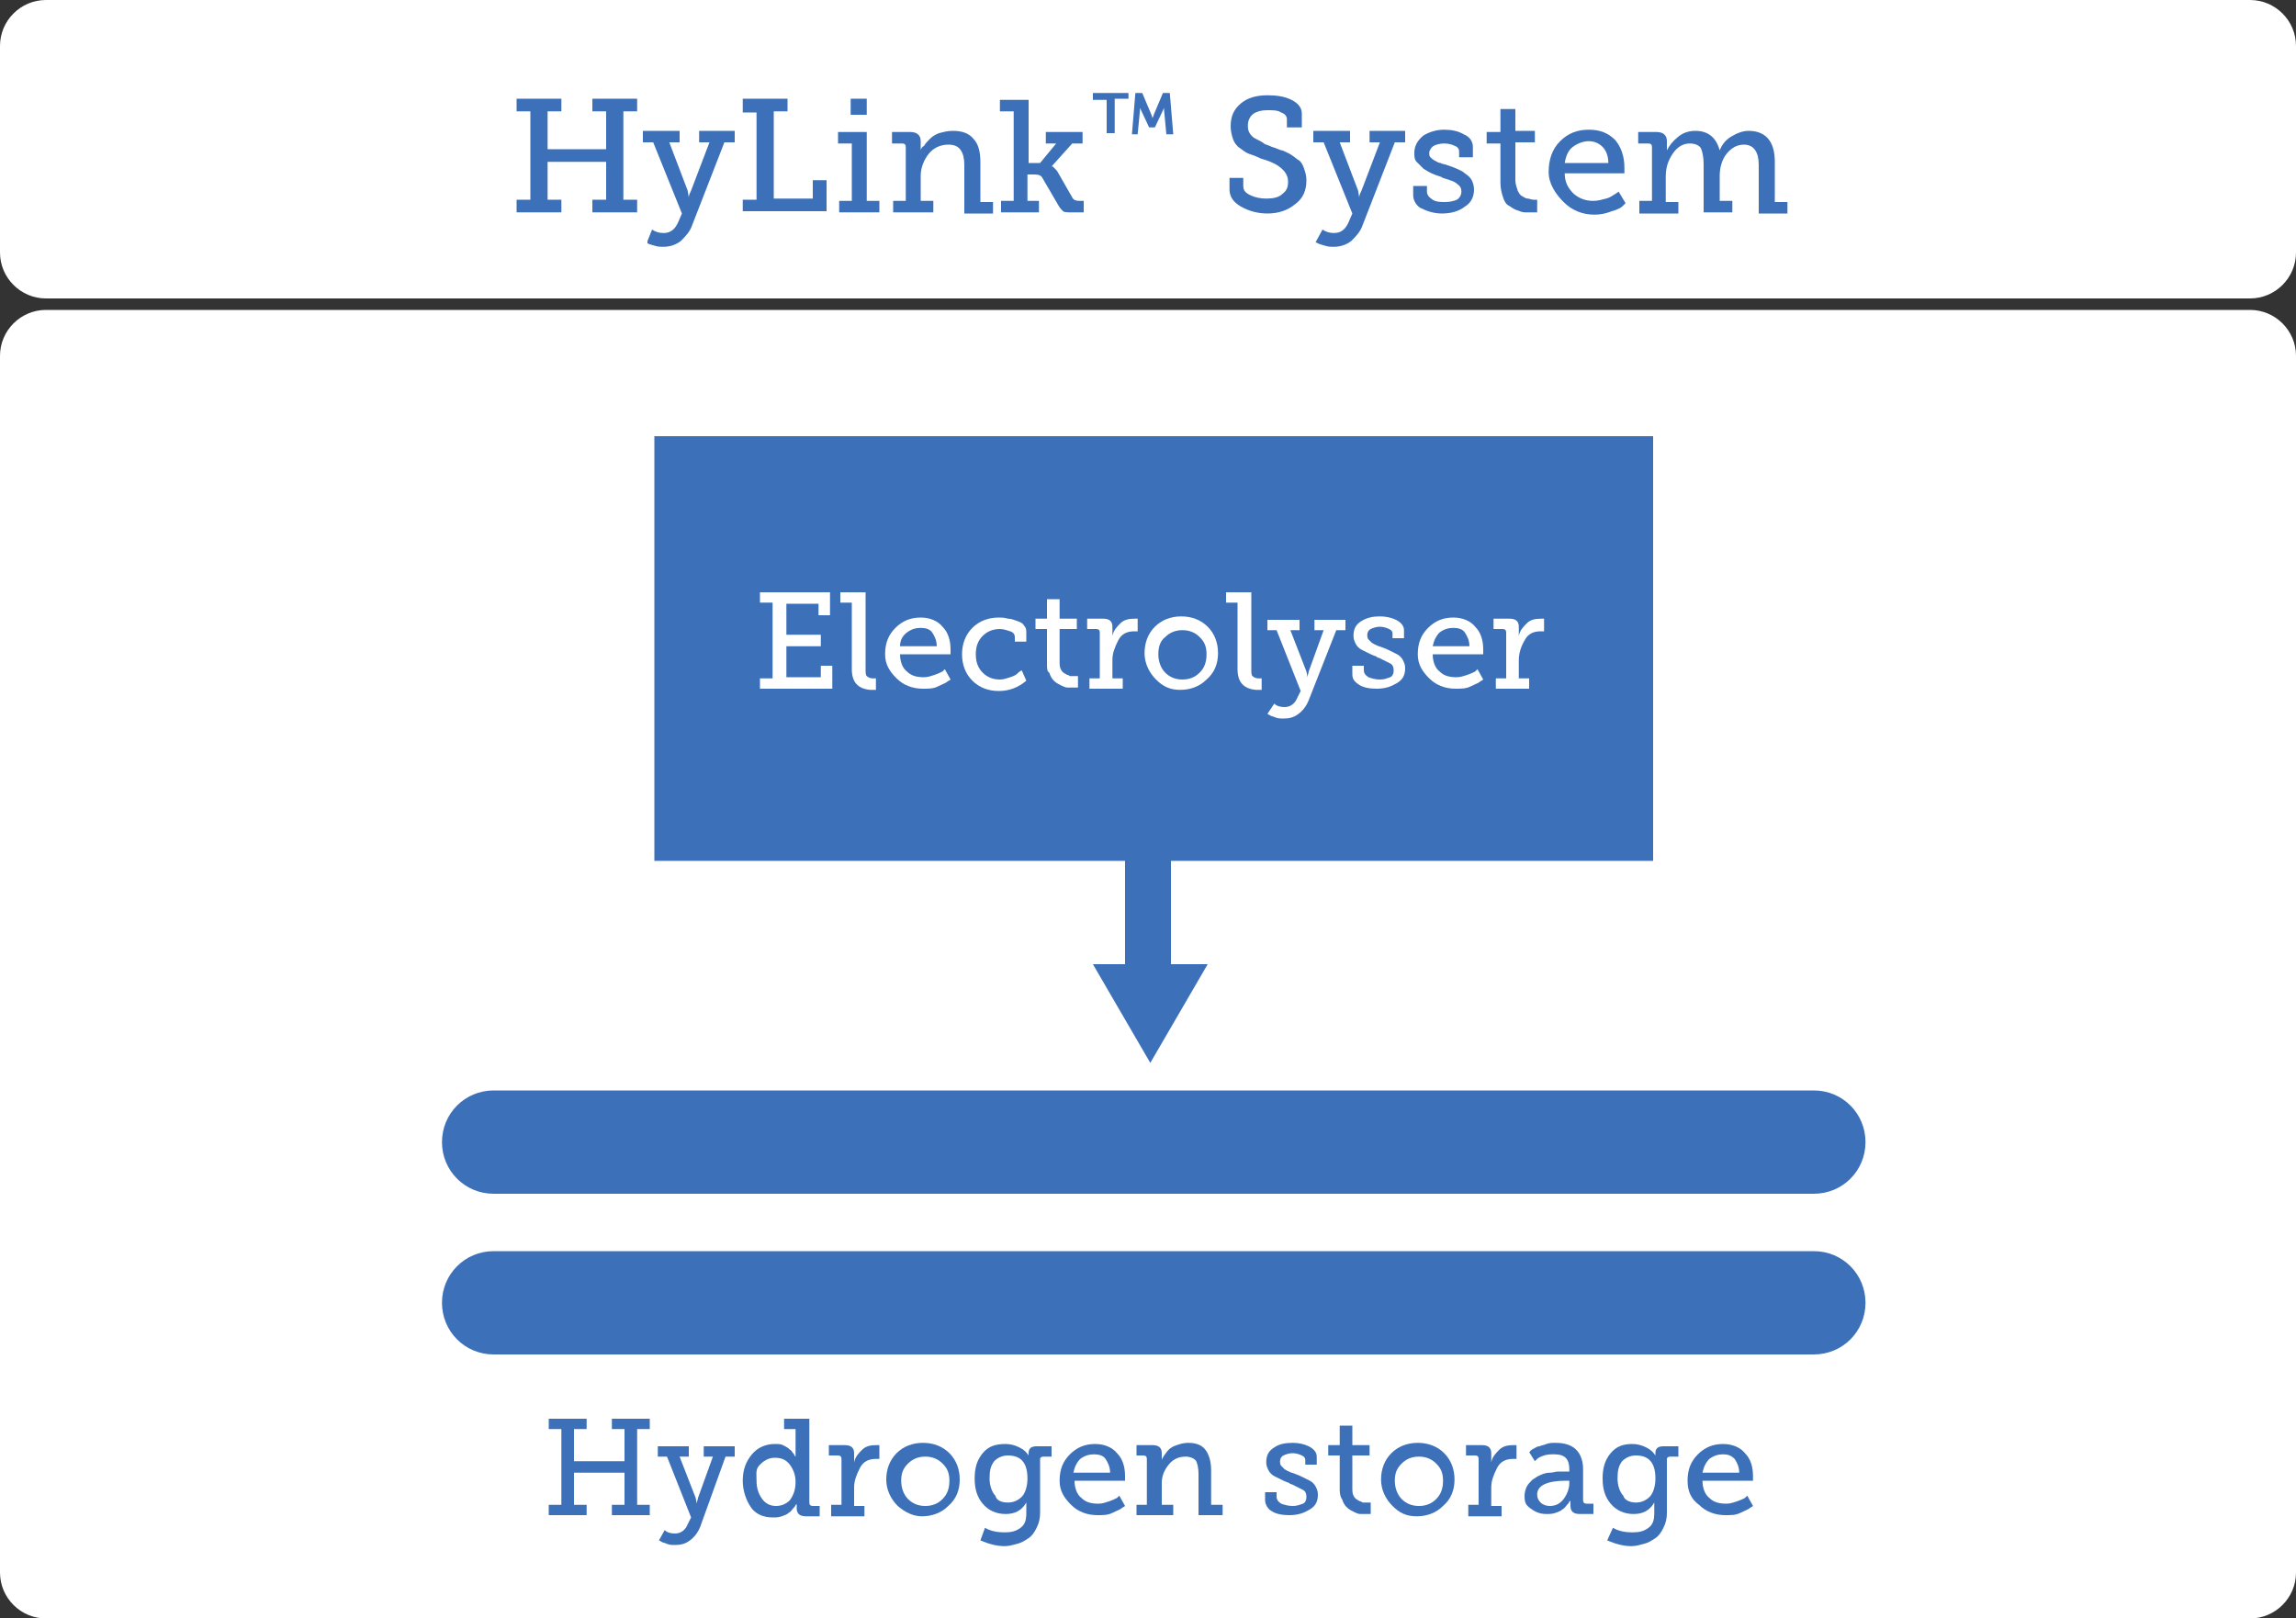 <?xml version="1.0" encoding="utf-8"?>
<!-- Generator: Adobe Illustrator 15.1.0, SVG Export Plug-In . SVG Version: 6.00 Build 0)  -->
<!DOCTYPE svg PUBLIC "-//W3C//DTD SVG 1.1//EN" "http://www.w3.org/Graphics/SVG/1.1/DTD/svg11.dtd">
<svg version="1.1" id="Layer_1" xmlns="http://www.w3.org/2000/svg" xmlns:xlink="http://www.w3.org/1999/xlink" x="0px" y="0px"
	 width="200px" height="141px" viewBox="0 0 200 141" enable-background="new 0 0 200 141" xml:space="preserve">
<rect x="0" y="0" width="200" height="141" fill="#333333" stroke="none"/>
<g>
	<g>
		<g>
			<g>
				<path fill="#FFFFFF" d="M200,31c0-2.2-1.8-4-4-4H4c-2.2,0-4,1.8-4,4v106c0,2.2,1.8,4,4,4h192c2.2,0,4-1.8,4-4V31z"/>
			</g>
		</g>
		<g>
			<g>
				<path fill="#FFFFFF" d="M200,4c0-2.2-1.8-4-4-4H4C1.8,0,0,1.8,0,4v18c0,2.2,1.8,4,4,4h192c2.2,0,4-1.8,4-4V4z"/>
			</g>
		</g>
	</g>
	<g>
		<g>
			<path fill="#3C71B9" d="M45,18.5v-1.1h1.2V9.7H45V8.6h3.9v1.1h-1.2V13h5.1V9.7h-1.2V8.6h3.9v1.1h-1.2v7.7h1.2v1.1h-3.9v-1.1h1.2
				v-3.3h-5.1v3.3h1.2v1.1H45z"/>
		</g>
		<g>
			<path fill="#3C71B9" d="M56.8,20c0.3,0.2,0.6,0.3,1,0.3c0.6,0,1-0.3,1.3-1l0.3-0.7l-2.5-6.2H56v-1h3.2v1h-0.9l1.6,4.2l0.1,0.6h0
				c0-0.2,0.1-0.4,0.2-0.6l1.6-4.2h-0.9v-1h3.1v1h-0.9l-2.8,7.2c-0.2,0.6-0.6,1-1,1.4c-0.4,0.3-0.9,0.5-1.5,0.5
				c-0.3,0-0.5,0-0.8-0.1c-0.3-0.1-0.4-0.1-0.6-0.2L56.4,21L56.8,20z"/>
		</g>
		<g>
			<path fill="#3C71B9" d="M64.7,18.5v-1.1h1.2V9.8h-1.2V8.6h3.9v1.1h-1.2v7.6h3.4v-1.6H72v2.7H64.7z"/>
		</g>
		<g>
			<path fill="#3C71B9" d="M73.1,18.5v-1h1.1v-5H73v-1h2.5v6h1.1v1H73.1z M74.1,10V8.6h1.4V10H74.1z"/>
		</g>
		<g>
			<path fill="#3C71B9" d="M77.8,18.5v-1h1.1v-4.7c0-0.2-0.1-0.3-0.3-0.3h-0.9v-1h1.6c0.6,0,0.9,0.3,0.9,0.8v0.4l0,0.4h0
				c0-0.1,0.1-0.3,0.3-0.4c0.1-0.2,0.3-0.4,0.5-0.6s0.5-0.4,0.8-0.5c0.4-0.1,0.7-0.2,1.2-0.2c0.8,0,1.4,0.2,1.8,0.7
				c0.4,0.4,0.6,1.1,0.6,2v3.5h1.1v1h-2.5v-4.2c0-0.6-0.1-1-0.3-1.3s-0.5-0.5-1.1-0.5c-0.7,0-1.3,0.3-1.7,0.8s-0.7,1.2-0.7,1.9v2.2
				h1.1v1H77.8z"/>
		</g>
		<g>
			<path fill="#3C71B9" d="M87.2,18.5v-1h1.1V9.7h-1.2v-1h2.5v5.5h1l1.4-1.7h-0.9v-1h3.2v1h-0.9l-1.8,2v0c0,0,0,0,0.1,0
				c0,0,0.1,0.1,0.2,0.2c0.1,0.1,0.2,0.2,0.3,0.4l1.2,2.1c0.1,0.2,0.3,0.3,0.6,0.3h0.4v1h-1.1c-0.3,0-0.6,0-0.7-0.1
				c-0.1-0.1-0.3-0.3-0.4-0.5l-1.4-2.4c-0.1-0.2-0.3-0.3-0.7-0.3h-0.6v2.3h1v1H87.2z"/>
		</g>
		<g>
			<path fill="#3C71B9" d="M96.4,11.7v-3h-1.2V8.1h3.1v0.5h-1.2v3H96.4z M98.6,11.7l0.3-3.6h0.6l0.8,1.9l0.1,0.3h0
				c0-0.1,0.1-0.2,0.1-0.3l0.8-1.9h0.6l0.3,3.6h-0.6l-0.2-2.1l0-0.2h0l-0.8,1.7h-0.5l-0.8-1.7h0l0,0.2l-0.2,2.1H98.6z"/>
		</g>
		<g>
			<path fill="#3C71B9" d="M107,15.5h1.3v0.7c0,0.4,0.2,0.6,0.6,0.8c0.4,0.2,0.9,0.3,1.4,0.3c0.6,0,1.1-0.1,1.4-0.4
				c0.4-0.3,0.5-0.6,0.5-1.1c0-0.6-0.4-1.1-1.1-1.5c-0.2-0.1-0.6-0.3-1.3-0.5c-0.4-0.2-0.7-0.3-1-0.4s-0.5-0.3-0.8-0.5
				s-0.5-0.5-0.6-0.8c-0.1-0.3-0.2-0.7-0.2-1.1c0-0.9,0.3-1.5,0.9-2s1.4-0.7,2.3-0.7c0.8,0,1.5,0.1,2.1,0.4c0.6,0.3,0.9,0.7,0.9,1.2
				v1.2h-1.3v-0.7c0-0.3-0.2-0.5-0.5-0.6c-0.3-0.2-0.7-0.2-1.2-0.2c-0.5,0-0.9,0.1-1.2,0.3c-0.3,0.2-0.5,0.6-0.5,1
				c0,0.2,0,0.4,0.1,0.6s0.2,0.3,0.3,0.4c0.1,0.1,0.3,0.2,0.5,0.3s0.4,0.2,0.5,0.3c0.1,0.1,0.3,0.1,0.7,0.3c0.4,0.1,0.7,0.3,0.9,0.3
				c0.2,0.1,0.5,0.2,0.8,0.4c0.3,0.2,0.5,0.4,0.7,0.5c0.2,0.2,0.3,0.4,0.4,0.7c0.1,0.3,0.2,0.6,0.2,1c0,0.9-0.3,1.6-1,2.1
				c-0.6,0.5-1.4,0.8-2.4,0.8c-0.8,0-1.6-0.2-2.3-0.6s-1-0.9-1-1.5V15.5z"/>
		</g>
		<g>
			<path fill="#3C71B9" d="M115.2,20c0.3,0.2,0.6,0.3,1,0.3c0.6,0,1-0.3,1.3-1l0.3-0.7l-2.5-6.2h-0.9v-1h3.2v1h-0.9l1.6,4.2l0.1,0.6
				h0c0-0.2,0.1-0.4,0.2-0.6l1.6-4.2h-0.9v-1h3.1v1h-0.9l-2.8,7.2c-0.2,0.6-0.6,1-1,1.4c-0.4,0.3-0.9,0.5-1.5,0.5
				c-0.3,0-0.5,0-0.8-0.1s-0.4-0.1-0.6-0.2l-0.2-0.1L115.2,20z"/>
		</g>
		<g>
			<path fill="#3C71B9" d="M123.1,17v-0.8h1.2v0.5c0,0.3,0.2,0.5,0.5,0.7c0.3,0.2,0.7,0.2,1.1,0.2c0.4,0,0.8-0.1,1-0.2
				s0.4-0.4,0.4-0.7c0-0.3-0.1-0.5-0.4-0.7c-0.2-0.2-0.6-0.3-1.2-0.5c-0.1,0-0.1-0.1-0.2-0.1c-0.3-0.1-0.6-0.2-0.8-0.3
				s-0.4-0.2-0.7-0.4c-0.2-0.2-0.4-0.4-0.6-0.6s-0.2-0.5-0.2-0.8c0-0.6,0.3-1.1,0.8-1.5c0.5-0.3,1.1-0.5,1.8-0.5
				c0.6,0,1.2,0.1,1.7,0.4c0.5,0.2,0.8,0.6,0.8,1.1v0.9h-1.2v-0.5c0-0.2-0.1-0.4-0.4-0.5c-0.2-0.1-0.5-0.2-0.9-0.2
				c-0.4,0-0.7,0.1-0.9,0.2c-0.2,0.1-0.4,0.4-0.4,0.6c0,0.2,0,0.3,0.1,0.4s0.2,0.2,0.4,0.3c0.2,0.1,0.3,0.2,0.5,0.2
				c0.1,0.1,0.4,0.1,0.6,0.2c0.3,0.1,0.6,0.2,0.8,0.3s0.5,0.2,0.7,0.4c0.3,0.2,0.5,0.4,0.6,0.6c0.1,0.2,0.2,0.5,0.2,0.8
				c0,0.7-0.3,1.2-0.8,1.5c-0.5,0.4-1.2,0.6-2,0.6c-0.7,0-1.3-0.2-1.9-0.5C123.4,17.9,123.1,17.5,123.1,17z"/>
		</g>
		<g>
			<path fill="#3C71B9" d="M130.7,15.9v-3.4h-1.2v-1h1.2V9.5h1.3v1.9h1.7v1h-1.7v3.3c0,0.3,0.1,0.6,0.2,0.9c0.1,0.2,0.2,0.4,0.4,0.5
				c0.2,0.1,0.3,0.2,0.5,0.2c0.1,0,0.3,0.1,0.5,0.1l0.3,0v1.1c-0.1,0-0.3,0-0.5,0c-0.2,0-0.4,0-0.6,0c-0.2,0-0.4-0.1-0.7-0.2
				c-0.3-0.1-0.5-0.3-0.7-0.4s-0.4-0.4-0.5-0.8C130.8,16.8,130.7,16.4,130.7,15.9z"/>
		</g>
		<g>
			<path fill="#3C71B9" d="M134.9,15c0-1.1,0.3-2,1-2.7c0.7-0.7,1.5-1,2.5-1c1,0,1.7,0.3,2.3,0.9c0.5,0.6,0.8,1.4,0.8,2.4l0,0.5
				h-5.2c0,0.8,0.3,1.3,0.8,1.8c0.5,0.4,1,0.6,1.7,0.6c0.4,0,0.7-0.1,1.1-0.2c0.4-0.1,0.6-0.3,0.8-0.4l0.3-0.2l0.6,1
				c-0.1,0.1-0.2,0.2-0.3,0.3c-0.1,0.1-0.5,0.3-0.9,0.4c-0.5,0.2-1,0.3-1.5,0.3c-1.1,0-2-0.4-2.7-1.1S134.9,16,134.9,15z
				 M136.3,14.2h3.8c0-0.6-0.2-1.1-0.5-1.4c-0.3-0.3-0.7-0.5-1.2-0.5c-0.5,0-1,0.2-1.4,0.5S136.4,13.6,136.3,14.2z"/>
		</g>
		<g>
			<path fill="#3C71B9" d="M142.8,18.5v-1h1.1v-4.7c0-0.2-0.1-0.3-0.3-0.3h-0.9v-1h1.6c0.6,0,0.9,0.3,0.9,0.8v0.4l0,0.4h0
				c0.2-0.4,0.5-0.8,1-1.2c0.5-0.4,1-0.5,1.5-0.5c1.1,0,1.8,0.6,2.1,1.7h0c0.2-0.5,0.5-0.9,1-1.2c0.5-0.3,1-0.5,1.5-0.5
				c1.5,0,2.3,0.9,2.3,2.7v3.5h1.1v1h-2.5v-4.2c0-0.6-0.1-1-0.3-1.3c-0.2-0.3-0.5-0.5-1-0.5c-0.6,0-1.1,0.3-1.5,0.8
				c-0.4,0.5-0.6,1.2-0.6,1.9v2.2h1.1v1h-2.5v-4.2c0-0.6-0.1-1-0.2-1.3s-0.5-0.5-1-0.5c-0.6,0-1.1,0.3-1.5,0.9
				c-0.4,0.6-0.6,1.2-0.6,2v2.2h1.1v1H142.8z"/>
		</g>
	</g>
	<g>
		<g>
			<g>
				<path fill="#3C71B9" d="M47.8,132v-0.9h1.1v-6.6h-1.1v-0.9h3.3v0.9h-1.1v2.8h4.4v-2.8h-1.1v-0.9h3.3v0.9h-1.1v6.6h1.1v0.9h-3.3
					v-0.9h1.1v-2.8h-4.4v2.8h1.1v0.9H47.8z"/>
			</g>
			<g>
				<path fill="#3C71B9" d="M57.9,133.3c0.2,0.2,0.5,0.3,0.9,0.3c0.5,0,0.9-0.3,1.1-0.8l0.3-0.6l-2.1-5.3h-0.8v-0.9H60v0.9h-0.8
					l1.4,3.6l0.1,0.5h0c0-0.2,0.1-0.4,0.1-0.5l1.3-3.6h-0.8v-0.9h2.7v0.9h-0.8L61,133c-0.2,0.5-0.5,0.9-0.9,1.2
					c-0.4,0.3-0.8,0.4-1.3,0.4c-0.2,0-0.5,0-0.7-0.1c-0.2-0.1-0.4-0.1-0.5-0.2l-0.2-0.1L57.9,133.3z"/>
			</g>
			<g>
				<path fill="#3C71B9" d="M64.7,129c0-1,0.3-1.7,0.8-2.3c0.5-0.6,1.2-0.9,2-0.9c0.3,0,0.5,0,0.7,0.1c0.2,0.1,0.4,0.2,0.5,0.3
					c0.1,0.1,0.3,0.2,0.3,0.3c0.1,0.1,0.2,0.2,0.2,0.3l0.1,0.1h0c0-0.1,0-0.3,0-0.5v-1.9h-1v-0.9h2.2v7.3c0,0.2,0.1,0.3,0.3,0.3h0.6
					v0.9h-1.2c-0.5,0-0.8-0.2-0.8-0.7v-0.1l0-0.3h0c0,0,0,0.1-0.1,0.1c0,0.1-0.1,0.2-0.2,0.3c-0.1,0.1-0.2,0.3-0.4,0.4
					c-0.1,0.1-0.3,0.2-0.6,0.3s-0.5,0.1-0.8,0.1c-0.8,0-1.5-0.3-1.9-0.9S64.7,129.9,64.7,129z M65.9,129c0,0.7,0.2,1.2,0.5,1.6
					s0.7,0.6,1.2,0.6c0.5,0,0.9-0.2,1.2-0.5c0.3-0.4,0.5-0.9,0.5-1.6c0-0.6-0.2-1.1-0.5-1.5c-0.3-0.4-0.7-0.6-1.3-0.6
					c-0.5,0-0.9,0.2-1.3,0.6S65.9,128.3,65.9,129z"/>
			</g>
			<g>
				<path fill="#3C71B9" d="M72.4,132v-0.9h0.9v-4c0-0.2-0.1-0.3-0.3-0.3h-0.8v-0.9h1.4c0.5,0,0.8,0.2,0.8,0.7v0.4l0,0.4h0
					c0.1-0.5,0.4-0.8,0.7-1.1c0.3-0.3,0.7-0.4,1.2-0.4l0.3,0v1.2c-0.1,0-0.2,0-0.3,0c-0.6,0-1.1,0.2-1.4,0.8s-0.5,1.1-0.5,1.7v1.6
					h0.9v0.9H72.4z"/>
			</g>
			<g>
				<path fill="#3C71B9" d="M78.2,131.2c-0.6-0.6-1-1.4-1-2.3c0-0.9,0.3-1.7,0.9-2.3c0.6-0.6,1.4-0.9,2.3-0.9s1.7,0.3,2.3,0.9
					c0.6,0.6,0.9,1.4,0.9,2.3c0,0.9-0.3,1.7-1,2.3c-0.6,0.6-1.4,0.9-2.3,0.9C79.6,132.1,78.9,131.8,78.2,131.2z M78.5,129
					c0,0.6,0.2,1.2,0.6,1.6s0.9,0.6,1.5,0.6c0.6,0,1.1-0.2,1.5-0.6c0.4-0.4,0.6-0.9,0.6-1.6s-0.2-1.1-0.6-1.5
					c-0.4-0.4-0.9-0.6-1.5-0.6c-0.6,0-1.1,0.2-1.5,0.6S78.5,128.3,78.5,129z"/>
			</g>
			<g>
				<path fill="#3C71B9" d="M85.8,133.1c0.5,0.3,1.1,0.4,1.7,0.4c0.6,0,1-0.1,1.4-0.4s0.5-0.7,0.5-1.3v-0.5l0-0.4h0
					c-0.4,0.7-1,1-1.8,1c-0.8,0-1.5-0.3-2-0.9c-0.5-0.6-0.7-1.3-0.7-2.2c0-0.9,0.2-1.6,0.7-2.2s1.1-0.8,2-0.8c0.4,0,0.8,0.1,1.2,0.3
					c0.4,0.2,0.6,0.4,0.8,0.7h0c0-0.1,0-0.1,0-0.2c0-0.4,0.2-0.6,0.7-0.6h1.3v0.9h-0.7c-0.2,0-0.3,0.1-0.3,0.2v4.7
					c0,0.5-0.1,0.9-0.3,1.3c-0.2,0.4-0.4,0.7-0.7,0.9c-0.3,0.2-0.6,0.4-1,0.5c-0.4,0.1-0.7,0.2-1.1,0.2c-0.7,0-1.4-0.2-2.1-0.5
					L85.8,133.1z M87.8,130.9c0.5,0,0.9-0.2,1.2-0.5c0.3-0.3,0.5-0.9,0.5-1.6c0-1.4-0.6-2-1.7-2c-0.5,0-0.9,0.2-1.2,0.5
					c-0.3,0.4-0.4,0.8-0.4,1.5c0,0.6,0.2,1.2,0.5,1.5C86.8,130.7,87.2,130.9,87.8,130.9z"/>
			</g>
			<g>
				<path fill="#3C71B9" d="M92.3,129c0-1,0.3-1.7,0.9-2.3c0.6-0.6,1.3-0.9,2.2-0.9c0.8,0,1.5,0.3,1.9,0.8c0.5,0.5,0.7,1.2,0.7,2
					l0,0.4h-4.4c0,0.6,0.2,1.2,0.6,1.5c0.4,0.4,0.9,0.5,1.5,0.5c0.3,0,0.6-0.1,0.9-0.2c0.3-0.1,0.5-0.2,0.7-0.3l0.2-0.2l0.5,0.9
					c-0.1,0.1-0.2,0.1-0.3,0.2s-0.4,0.2-0.8,0.4c-0.4,0.2-0.8,0.2-1.3,0.2c-0.9,0-1.7-0.3-2.3-0.9S92.3,129.9,92.3,129z M93.5,128.3
					h3.2c0-0.5-0.2-0.9-0.4-1.2s-0.6-0.4-1-0.4c-0.4,0-0.8,0.1-1.2,0.4C93.8,127.4,93.6,127.8,93.5,128.3z"/>
			</g>
			<g>
				<path fill="#3C71B9" d="M99,132v-0.9h0.9v-4c0-0.2-0.1-0.3-0.3-0.3H99v-0.9h1.4c0.5,0,0.8,0.2,0.8,0.7v0.3l0,0.3h0
					c0-0.1,0.1-0.2,0.2-0.4c0.1-0.1,0.2-0.3,0.4-0.5s0.4-0.3,0.7-0.4s0.6-0.2,1-0.2c0.7,0,1.2,0.2,1.5,0.6c0.3,0.4,0.5,1,0.5,1.8v3
					h1v0.9h-2.1v-3.6c0-0.5-0.1-0.9-0.2-1.1s-0.5-0.4-0.9-0.4c-0.6,0-1.1,0.2-1.5,0.7s-0.6,1-0.6,1.6v1.9h1v0.9H99z"/>
			</g>
			<g>
				<path fill="#3C71B9" d="M110.2,130.7V130h1v0.4c0,0.2,0.1,0.4,0.4,0.6c0.3,0.1,0.6,0.2,1,0.2c0.4,0,0.6-0.1,0.9-0.2
					c0.2-0.1,0.3-0.3,0.3-0.6c0-0.3-0.1-0.5-0.3-0.6s-0.6-0.3-1-0.5c-0.1,0-0.1,0-0.2-0.1c-0.3-0.1-0.5-0.2-0.7-0.3
					c-0.2-0.1-0.4-0.2-0.6-0.3c-0.2-0.1-0.4-0.3-0.5-0.5s-0.2-0.4-0.2-0.7c0-0.6,0.2-1,0.7-1.3c0.4-0.3,1-0.4,1.6-0.4
					c0.5,0,1,0.1,1.4,0.3c0.4,0.2,0.7,0.5,0.7,0.9v0.7h-1v-0.4c0-0.2-0.1-0.3-0.3-0.4c-0.2-0.1-0.5-0.2-0.8-0.2
					c-0.3,0-0.6,0.1-0.8,0.2s-0.3,0.3-0.3,0.5c0,0.1,0,0.3,0.1,0.4c0.1,0.1,0.2,0.2,0.3,0.3c0.2,0.1,0.3,0.2,0.4,0.2
					c0.1,0.1,0.3,0.1,0.5,0.2c0.3,0.1,0.5,0.2,0.7,0.3c0.2,0.1,0.4,0.2,0.6,0.3c0.2,0.1,0.4,0.3,0.5,0.5c0.1,0.2,0.2,0.4,0.2,0.7
					c0,0.6-0.2,1-0.7,1.3s-1,0.5-1.8,0.5c-0.6,0-1.2-0.1-1.6-0.4C110.5,131.5,110.2,131.1,110.2,130.7z"/>
			</g>
			<g>
				<path fill="#3C71B9" d="M116.7,129.8v-3h-1v-0.9h1v-1.7h1.1v1.7h1.5v0.9h-1.5v2.8c0,0.3,0,0.5,0.1,0.7c0.1,0.2,0.2,0.3,0.4,0.4
					c0.1,0.1,0.3,0.1,0.4,0.2c0.1,0,0.3,0,0.4,0l0.3,0v1c-0.1,0-0.3,0-0.4,0c-0.2,0-0.4,0-0.5,0c-0.2,0-0.4-0.1-0.6-0.2
					c-0.2-0.1-0.4-0.2-0.6-0.4c-0.2-0.2-0.3-0.4-0.4-0.7C116.8,130.5,116.7,130.2,116.7,129.8z"/>
			</g>
			<g>
				<path fill="#3C71B9" d="M121.3,131.2c-0.6-0.6-1-1.4-1-2.3c0-0.9,0.3-1.7,0.9-2.3c0.6-0.6,1.4-0.9,2.3-0.9s1.7,0.3,2.3,0.9
					c0.6,0.6,0.9,1.4,0.9,2.3c0,0.9-0.3,1.7-1,2.3c-0.6,0.6-1.4,0.9-2.3,0.9S121.9,131.8,121.3,131.2z M121.5,129
					c0,0.6,0.2,1.2,0.6,1.6s0.9,0.6,1.5,0.6c0.6,0,1.1-0.2,1.5-0.6c0.4-0.4,0.6-0.9,0.6-1.6s-0.2-1.1-0.6-1.5
					c-0.4-0.4-0.9-0.6-1.5-0.6c-0.6,0-1.1,0.2-1.5,0.6S121.5,128.3,121.5,129z"/>
			</g>
			<g>
				<path fill="#3C71B9" d="M127.9,132v-0.9h0.9v-4c0-0.2-0.1-0.3-0.3-0.3h-0.8v-0.9h1.4c0.5,0,0.8,0.2,0.8,0.7v0.4l0,0.4h0
					c0.1-0.5,0.4-0.8,0.7-1.1c0.3-0.3,0.7-0.4,1.2-0.4l0.3,0v1.2c-0.1,0-0.2,0-0.3,0c-0.6,0-1.1,0.2-1.4,0.8s-0.5,1.1-0.5,1.7v1.6
					h0.9v0.9H127.9z"/>
			</g>
			<g>
				<path fill="#3C71B9" d="M132.8,130.3c0-0.3,0.1-0.6,0.2-0.8s0.3-0.4,0.5-0.6c0.2-0.1,0.4-0.3,0.7-0.4c0.2-0.1,0.5-0.2,0.8-0.2
					s0.5-0.1,0.7-0.1c0.2,0,0.4,0,0.6,0h0.4V128c0-0.9-0.4-1.3-1.3-1.3c-0.3,0-0.6,0-0.9,0.1c-0.3,0.1-0.5,0.2-0.6,0.3l-0.2,0.2
					l-0.5-0.8c0,0,0.1,0,0.1-0.1c0,0,0.1-0.1,0.3-0.2c0.2-0.1,0.3-0.2,0.5-0.2c0.2-0.1,0.4-0.1,0.6-0.2c0.3-0.1,0.5-0.1,0.8-0.1
					c0.8,0,1.4,0.2,1.8,0.6c0.4,0.4,0.6,1,0.6,1.7v2.7c0,0.2,0.1,0.3,0.3,0.3h0.6v0.9h-1.2c-0.5,0-0.8-0.2-0.8-0.7v-0.1l0-0.4h0
					c0,0,0,0.1-0.1,0.1c0,0.1-0.1,0.2-0.2,0.3c-0.1,0.1-0.2,0.3-0.4,0.4c-0.1,0.1-0.3,0.2-0.6,0.3s-0.5,0.1-0.8,0.1
					c-0.6,0-1-0.2-1.4-0.5S132.8,130.9,132.8,130.3z M133.9,130.2c0,0.3,0.1,0.5,0.3,0.7c0.2,0.2,0.5,0.3,0.8,0.3
					c0.5,0,0.9-0.2,1.2-0.6c0.3-0.4,0.5-0.9,0.5-1.4V129h-0.3C134.8,129,133.9,129.4,133.9,130.2z"/>
			</g>
			<g>
				<path fill="#3C71B9" d="M140.5,133.1c0.5,0.3,1.1,0.4,1.7,0.4c0.6,0,1-0.1,1.4-0.4s0.5-0.7,0.5-1.3v-0.5l0-0.4h0
					c-0.4,0.7-1,1-1.8,1c-0.8,0-1.5-0.3-2-0.9s-0.7-1.3-0.7-2.2c0-0.9,0.2-1.6,0.7-2.2c0.5-0.6,1.1-0.8,1.9-0.8
					c0.4,0,0.8,0.1,1.2,0.3c0.4,0.2,0.6,0.4,0.8,0.7h0c0-0.1,0-0.1,0-0.2c0-0.4,0.2-0.6,0.7-0.6h1.3v0.9h-0.7
					c-0.2,0-0.3,0.1-0.3,0.2v4.7c0,0.5-0.1,0.9-0.3,1.3c-0.2,0.4-0.4,0.7-0.7,0.9c-0.3,0.2-0.6,0.4-1,0.5c-0.4,0.1-0.7,0.2-1.1,0.2
					c-0.7,0-1.4-0.2-2.1-0.5L140.5,133.1z M142.5,130.9c0.5,0,0.9-0.2,1.2-0.5c0.3-0.3,0.5-0.9,0.5-1.6c0-1.4-0.6-2-1.7-2
					c-0.5,0-0.9,0.2-1.2,0.5c-0.3,0.4-0.4,0.8-0.4,1.5c0,0.6,0.2,1.2,0.5,1.5C141.5,130.7,142,130.9,142.5,130.9z"/>
			</g>
			<g>
				<path fill="#3C71B9" d="M147,129c0-1,0.3-1.7,0.9-2.3s1.3-0.9,2.2-0.9c0.8,0,1.5,0.3,1.9,0.8c0.5,0.5,0.7,1.2,0.7,2l0,0.4h-4.4
					c0,0.6,0.2,1.2,0.6,1.5c0.4,0.4,0.9,0.5,1.5,0.5c0.3,0,0.6-0.1,0.9-0.2s0.5-0.2,0.7-0.3l0.2-0.2l0.5,0.9
					c-0.1,0.1-0.2,0.1-0.3,0.2c-0.1,0.1-0.4,0.2-0.8,0.4c-0.4,0.2-0.8,0.2-1.3,0.2c-0.9,0-1.7-0.3-2.3-0.9
					C147.3,130.6,147,129.9,147,129z M148.3,128.3h3.2c0-0.5-0.2-0.9-0.4-1.2c-0.3-0.3-0.6-0.4-1-0.4c-0.4,0-0.8,0.1-1.2,0.4
					C148.6,127.4,148.4,127.8,148.3,128.3z"/>
			</g>
		</g>
		<g>
			<g>
				<g>
					<rect x="98" y="72" fill="#3C71B9" width="4" height="14"/>
				</g>
			</g>
			<g>
				<g>
					<g>
						<polygon fill="#3C71B9" points="95.2,84 100.2,92.6 105.2,84 						"/>
					</g>
				</g>
			</g>
		</g>
		<g>
			<g>
				<path fill="#3C71B9" d="M158,104H43c-2.5,0-4.5-2-4.5-4.5s2-4.5,4.5-4.5h115c2.5,0,4.5,2,4.5,4.5S160.5,104,158,104z"/>
			</g>
		</g>
		<g>
			<g>
				<path fill="#3C71B9" d="M158,118H43c-2.5,0-4.5-2-4.5-4.5s2-4.5,4.5-4.5h115c2.5,0,4.5,2,4.5,4.5S160.5,118,158,118z"/>
			</g>
		</g>
		<g>
			<g>
				<rect x="57" y="38" fill="#3C71B9" width="87" height="37"/>
			</g>
		</g>
		<g>
			<g>
				<path fill="#FFFFFF" d="M66.2,60v-0.9h1.1v-6.6h-1.1v-0.9h6.1v2h-1v-1h-2.8v2.7h3v1h-3V59h3v-1h1v2H66.2z"/>
			</g>
			<g>
				<path fill="#FFFFFF" d="M74.2,58.3v-5.8h-1v-0.9h2.2v6.7c0,0.3,0,0.5,0.1,0.6c0.1,0.1,0.3,0.2,0.5,0.2l0.3,0l0,1
					c-0.2,0-0.3,0-0.5,0C74.7,60,74.2,59.4,74.2,58.3z"/>
			</g>
			<g>
				<path fill="#FFFFFF" d="M77.1,57c0-1,0.3-1.7,0.9-2.3c0.6-0.6,1.3-0.9,2.2-0.9c0.8,0,1.5,0.3,1.9,0.8c0.5,0.5,0.7,1.2,0.7,2
					l0,0.4h-4.4c0,0.6,0.2,1.2,0.6,1.5c0.4,0.4,0.9,0.5,1.5,0.5c0.3,0,0.6-0.1,0.9-0.2c0.3-0.1,0.5-0.2,0.7-0.3l0.2-0.2l0.5,0.9
					c-0.1,0.1-0.2,0.1-0.3,0.2s-0.4,0.2-0.8,0.4c-0.4,0.2-0.8,0.2-1.3,0.2c-0.9,0-1.7-0.3-2.3-0.9S77.1,57.9,77.1,57z M78.4,56.3
					h3.2c0-0.5-0.2-0.9-0.4-1.2s-0.6-0.4-1-0.4c-0.4,0-0.8,0.1-1.2,0.4C78.6,55.4,78.4,55.8,78.4,56.3z"/>
			</g>
			<g>
				<path fill="#FFFFFF" d="M83.8,57c0-0.9,0.3-1.7,0.9-2.3c0.6-0.6,1.4-0.9,2.3-0.9c0.2,0,0.5,0,0.8,0.1c0.3,0,0.5,0.1,0.8,0.2
					s0.5,0.2,0.6,0.4c0.2,0.2,0.2,0.4,0.2,0.7v0.7h-1v-0.4c0-0.2-0.1-0.4-0.4-0.5c-0.3-0.1-0.6-0.2-0.9-0.2c-0.6,0-1.1,0.2-1.5,0.6
					C85.2,55.8,85,56.3,85,57c0,0.7,0.2,1.2,0.6,1.6c0.4,0.4,0.9,0.6,1.5,0.6c0.3,0,0.6-0.1,0.9-0.2c0.3-0.1,0.5-0.2,0.6-0.3
					c0.1-0.1,0.2-0.2,0.4-0.3l0.4,0.9c-0.7,0.6-1.5,0.9-2.4,0.9c-0.9,0-1.7-0.3-2.3-0.9C84.1,58.7,83.8,57.9,83.8,57z"/>
			</g>
			<g>
				<path fill="#FFFFFF" d="M91.2,57.8v-3h-1v-0.9h1v-1.7h1.1v1.7h1.5v0.9h-1.5v2.8c0,0.3,0,0.5,0.1,0.7c0.1,0.2,0.2,0.3,0.4,0.4
					c0.1,0.1,0.3,0.1,0.4,0.2c0.1,0,0.3,0,0.4,0l0.3,0v1c-0.1,0-0.3,0-0.4,0c-0.2,0-0.4,0-0.5,0c-0.2,0-0.4-0.1-0.6-0.2
					c-0.2-0.1-0.4-0.2-0.6-0.4c-0.2-0.2-0.3-0.4-0.4-0.7C91.2,58.5,91.2,58.2,91.2,57.8z"/>
			</g>
			<g>
				<path fill="#FFFFFF" d="M94.9,60v-0.9h0.9v-4c0-0.2-0.1-0.3-0.3-0.3h-0.8v-0.9h1.4c0.5,0,0.8,0.2,0.8,0.7V55l0,0.4h0
					c0.1-0.5,0.4-0.8,0.7-1.1c0.3-0.3,0.7-0.4,1.2-0.4l0.3,0V55c-0.1,0-0.2,0-0.3,0c-0.6,0-1.1,0.2-1.4,0.8s-0.5,1.1-0.5,1.7v1.6
					h0.9V60H94.9z"/>
			</g>
			<g>
				<path fill="#FFFFFF" d="M100.7,59.2c-0.6-0.6-1-1.4-1-2.3c0-0.9,0.3-1.7,0.9-2.3c0.6-0.6,1.4-0.9,2.3-0.9s1.7,0.3,2.3,0.9
					c0.6,0.6,0.9,1.4,0.9,2.3c0,0.9-0.3,1.7-1,2.3c-0.6,0.6-1.4,0.9-2.3,0.9S101.3,59.8,100.7,59.2z M100.9,57
					c0,0.6,0.2,1.2,0.6,1.6c0.4,0.4,0.9,0.6,1.5,0.6c0.6,0,1.1-0.2,1.5-0.6s0.6-0.9,0.6-1.6s-0.2-1.1-0.6-1.5s-0.9-0.6-1.5-0.6
					c-0.6,0-1.1,0.2-1.5,0.6C101.1,55.8,100.9,56.3,100.9,57z"/>
			</g>
			<g>
				<path fill="#FFFFFF" d="M107.8,58.3v-5.8h-1v-0.9h2.2v6.7c0,0.3,0,0.5,0.1,0.6c0.1,0.1,0.3,0.2,0.5,0.2l0.3,0l0,1
					c-0.2,0-0.3,0-0.5,0C108.3,60,107.8,59.4,107.8,58.3z"/>
			</g>
			<g>
				<path fill="#FFFFFF" d="M111,61.3c0.2,0.2,0.5,0.3,0.9,0.3c0.5,0,0.9-0.3,1.1-0.8l0.3-0.6l-2.1-5.3h-0.8v-0.9h2.8v0.9h-0.8
					l1.4,3.6l0.1,0.5h0c0-0.2,0.1-0.4,0.1-0.5l1.3-3.6h-0.8v-0.9h2.7v0.9h-0.8L114,61c-0.2,0.5-0.5,0.9-0.9,1.2
					c-0.4,0.3-0.8,0.4-1.3,0.4c-0.2,0-0.5,0-0.7-0.1c-0.2-0.1-0.4-0.1-0.5-0.2l-0.2-0.1L111,61.3z"/>
			</g>
			<g>
				<path fill="#FFFFFF" d="M117.8,58.7V58h1v0.4c0,0.2,0.1,0.4,0.4,0.6c0.3,0.1,0.6,0.2,1,0.2c0.4,0,0.6-0.1,0.9-0.2
					c0.2-0.1,0.3-0.3,0.3-0.6c0-0.3-0.1-0.5-0.3-0.6c-0.2-0.1-0.6-0.3-1-0.5c-0.1,0-0.1,0-0.2-0.1c-0.3-0.1-0.5-0.2-0.7-0.3
					s-0.4-0.2-0.6-0.3c-0.2-0.1-0.4-0.3-0.5-0.5c-0.1-0.2-0.2-0.4-0.2-0.7c0-0.6,0.2-1,0.7-1.3s1-0.4,1.6-0.4c0.5,0,1,0.1,1.4,0.3
					c0.4,0.2,0.7,0.5,0.7,0.9v0.7h-1v-0.4c0-0.2-0.1-0.3-0.3-0.4c-0.2-0.1-0.5-0.2-0.8-0.2c-0.3,0-0.6,0.1-0.8,0.2
					c-0.2,0.1-0.3,0.3-0.3,0.5c0,0.1,0,0.3,0.1,0.4c0.1,0.1,0.2,0.2,0.3,0.3c0.2,0.1,0.3,0.2,0.4,0.2c0.1,0.1,0.3,0.1,0.5,0.2
					c0.3,0.1,0.5,0.2,0.7,0.3s0.4,0.2,0.6,0.3s0.4,0.3,0.5,0.5c0.1,0.2,0.2,0.4,0.2,0.7c0,0.6-0.2,1-0.7,1.3c-0.5,0.3-1,0.5-1.8,0.5
					c-0.6,0-1.2-0.1-1.6-0.4S117.8,59.1,117.8,58.7z"/>
			</g>
			<g>
				<path fill="#FFFFFF" d="M123.5,57c0-1,0.3-1.7,0.9-2.3c0.6-0.6,1.3-0.9,2.2-0.9c0.8,0,1.5,0.3,1.9,0.8c0.5,0.5,0.7,1.2,0.7,2
					l0,0.4h-4.4c0,0.6,0.2,1.2,0.6,1.5c0.4,0.4,0.9,0.5,1.5,0.5c0.3,0,0.6-0.1,0.9-0.2c0.3-0.1,0.5-0.2,0.7-0.3l0.2-0.2l0.5,0.9
					c-0.1,0.1-0.2,0.1-0.3,0.2s-0.4,0.2-0.8,0.4s-0.8,0.2-1.3,0.2c-0.9,0-1.7-0.3-2.3-0.9S123.5,57.9,123.5,57z M124.8,56.3h3.2
					c0-0.5-0.2-0.9-0.4-1.2s-0.6-0.4-1-0.4c-0.4,0-0.8,0.1-1.2,0.4C125.1,55.4,124.9,55.8,124.8,56.3z"/>
			</g>
			<g>
				<path fill="#FFFFFF" d="M130.3,60v-0.9h0.9v-4c0-0.2-0.1-0.3-0.3-0.3h-0.8v-0.9h1.4c0.5,0,0.8,0.2,0.8,0.7V55l0,0.4h0
					c0.1-0.5,0.4-0.8,0.7-1.1c0.3-0.3,0.7-0.4,1.2-0.4l0.3,0V55c-0.1,0-0.2,0-0.3,0c-0.6,0-1.1,0.2-1.4,0.8
					c-0.3,0.5-0.5,1.1-0.5,1.7v1.6h0.9V60H130.3z"/>
			</g>
		</g>
	</g>
</g>
</svg>
